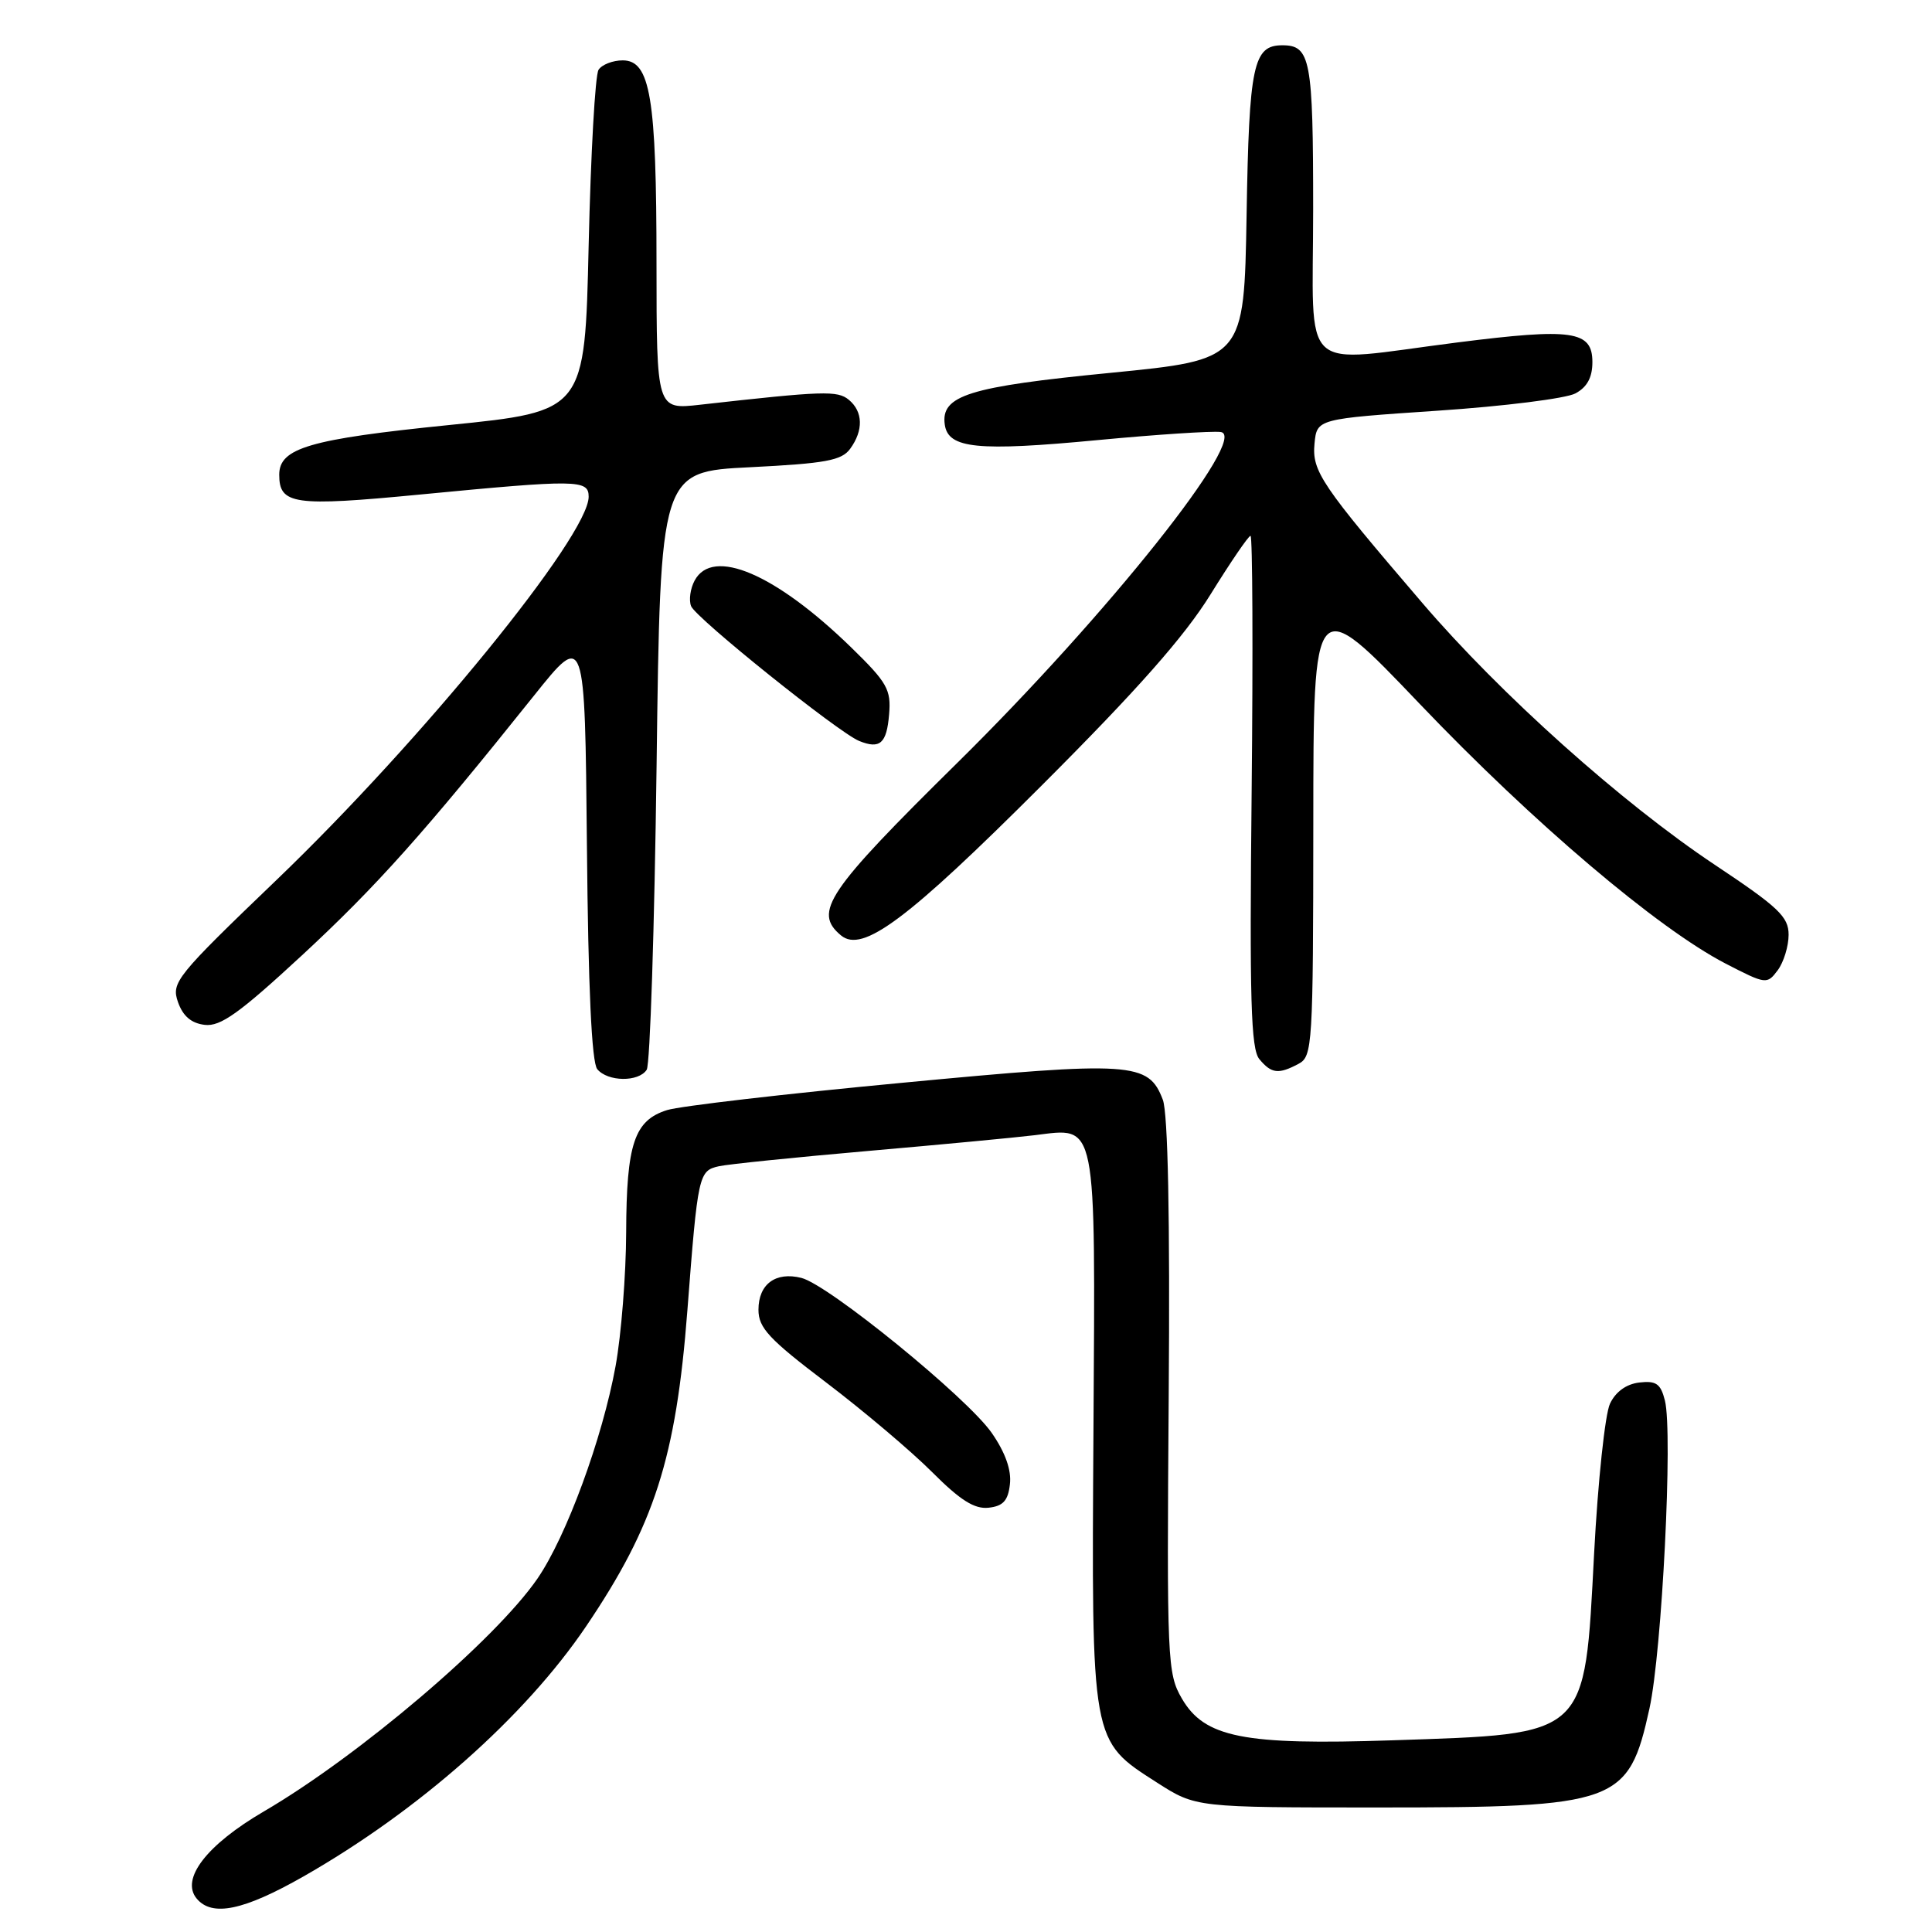 <?xml version="1.0" encoding="UTF-8" standalone="no"?>
<!DOCTYPE svg PUBLIC "-//W3C//DTD SVG 1.1//EN" "http://www.w3.org/Graphics/SVG/1.1/DTD/svg11.dtd" >
<svg xmlns="http://www.w3.org/2000/svg" xmlns:xlink="http://www.w3.org/1999/xlink" version="1.1" viewBox="0 0 256 256">
 <g >
 <path fill="currentColor"
d=" M 40.21 248.64 C 55.50 239.92 69.54 227.50 77.66 215.50 C 86.71 202.12 89.58 193.19 91.08 173.66 C 92.47 155.60 92.57 155.13 95.27 154.53 C 96.49 154.26 105.38 153.35 115.00 152.51 C 124.62 151.67 134.57 150.73 137.10 150.42 C 145.43 149.40 145.14 147.94 144.89 189.38 C 144.63 231.14 144.53 230.57 153.32 236.21 C 158.46 239.50 158.46 239.50 182.48 239.50 C 214.38 239.50 215.79 238.98 218.56 226.40 C 220.23 218.79 221.68 189.85 220.61 185.58 C 220.05 183.35 219.45 182.93 217.22 183.19 C 215.50 183.39 214.08 184.41 213.33 186.00 C 212.68 187.38 211.73 196.28 211.23 205.80 C 209.94 230.32 210.58 229.72 184.50 230.60 C 164.76 231.26 159.61 230.24 156.60 225.06 C 154.68 221.76 154.60 220.09 154.86 185.05 C 155.04 161.33 154.76 147.51 154.08 145.72 C 152.18 140.72 150.05 140.58 119.50 143.48 C 104.10 144.93 90.10 146.56 88.40 147.09 C 84.05 148.45 83.01 151.55 82.97 163.30 C 82.95 168.91 82.32 176.88 81.57 181.00 C 79.83 190.58 75.03 203.64 71.21 209.18 C 65.61 217.31 47.57 232.66 34.97 240.02 C 27.38 244.45 23.90 248.97 26.06 251.57 C 28.10 254.02 32.27 253.16 40.21 248.64 Z  M 133.82 196.66 C 134.04 194.80 133.21 192.46 131.41 189.87 C 128.18 185.21 109.80 170.24 106.19 169.33 C 102.77 168.47 100.50 170.16 100.50 173.55 C 100.50 175.95 101.89 177.44 109.50 183.21 C 114.45 186.97 120.75 192.30 123.50 195.05 C 127.24 198.80 129.13 199.99 131.00 199.78 C 132.92 199.57 133.58 198.84 133.82 196.66 Z  M 85.69 141.75 C 86.14 141.06 86.72 122.95 87.00 101.50 C 87.50 62.50 87.50 62.50 99.40 61.91 C 109.39 61.41 111.52 61.02 112.65 59.47 C 114.43 57.03 114.36 54.54 112.48 52.98 C 110.97 51.73 109.13 51.79 92.75 53.63 C 87.00 54.28 87.00 54.28 86.99 34.89 C 86.99 12.90 86.17 8.00 82.51 8.00 C 81.20 8.00 79.75 8.56 79.31 9.25 C 78.86 9.94 78.28 20.40 78.00 32.50 C 77.50 54.50 77.50 54.50 59.50 56.32 C 41.01 58.19 37.00 59.37 37.00 62.90 C 37.00 66.86 38.92 67.14 55.64 65.53 C 76.53 63.52 78.00 63.54 78.00 65.82 C 78.00 70.99 55.92 98.10 36.66 116.58 C 23.31 129.39 22.68 130.18 23.58 132.77 C 24.24 134.65 25.35 135.59 27.13 135.80 C 29.22 136.05 31.74 134.24 40.03 126.57 C 49.91 117.42 56.23 110.34 70.80 92.12 C 77.50 83.75 77.50 83.75 77.77 112.04 C 77.94 130.87 78.40 140.78 79.14 141.67 C 80.53 143.35 84.62 143.40 85.69 141.75 Z  M 172.07 140.96 C 173.91 139.98 174.00 138.55 174.02 109.21 C 174.03 78.50 174.03 78.50 188.14 93.29 C 203.13 109.00 219.65 123.02 228.65 127.68 C 234.00 130.44 234.14 130.46 235.56 128.56 C 236.35 127.49 237.00 125.37 237.00 123.86 C 237.00 121.47 235.66 120.21 227.25 114.61 C 214.93 106.41 198.84 92.02 188.46 79.89 C 175.04 64.23 173.83 62.44 174.18 58.77 C 174.50 55.50 174.50 55.50 190.50 54.42 C 199.30 53.83 207.51 52.80 208.75 52.13 C 210.30 51.30 211.00 50.02 211.00 47.98 C 211.00 43.82 208.37 43.44 193.08 45.38 C 171.79 48.08 174.00 50.12 174.00 27.70 C 174.00 7.86 173.65 6.00 169.92 6.00 C 166.06 6.00 165.51 8.59 165.18 28.48 C 164.85 47.66 164.85 47.66 147.18 49.40 C 128.35 51.24 124.63 52.40 125.19 56.28 C 125.65 59.44 129.52 59.83 145.50 58.31 C 153.20 57.58 160.50 57.10 161.73 57.24 C 165.66 57.70 146.79 81.42 126.83 101.10 C 109.55 118.14 107.72 120.86 111.44 123.95 C 114.29 126.32 120.23 121.88 138.06 104.05 C 150.72 91.39 156.95 84.34 160.41 78.75 C 163.05 74.49 165.43 71.00 165.70 71.00 C 165.97 71.00 166.04 86.23 165.85 104.84 C 165.56 132.45 165.75 139.00 166.87 140.34 C 168.47 142.27 169.41 142.38 172.07 140.96 Z  M 117.81 94.67 C 118.09 91.37 117.57 90.45 112.81 85.81 C 102.77 76.03 94.43 72.46 92.04 76.93 C 91.47 77.99 91.26 79.51 91.57 80.31 C 92.17 81.88 111.09 97.06 113.84 98.18 C 116.60 99.30 117.49 98.52 117.81 94.67 Z "/>
</g>
</svg>